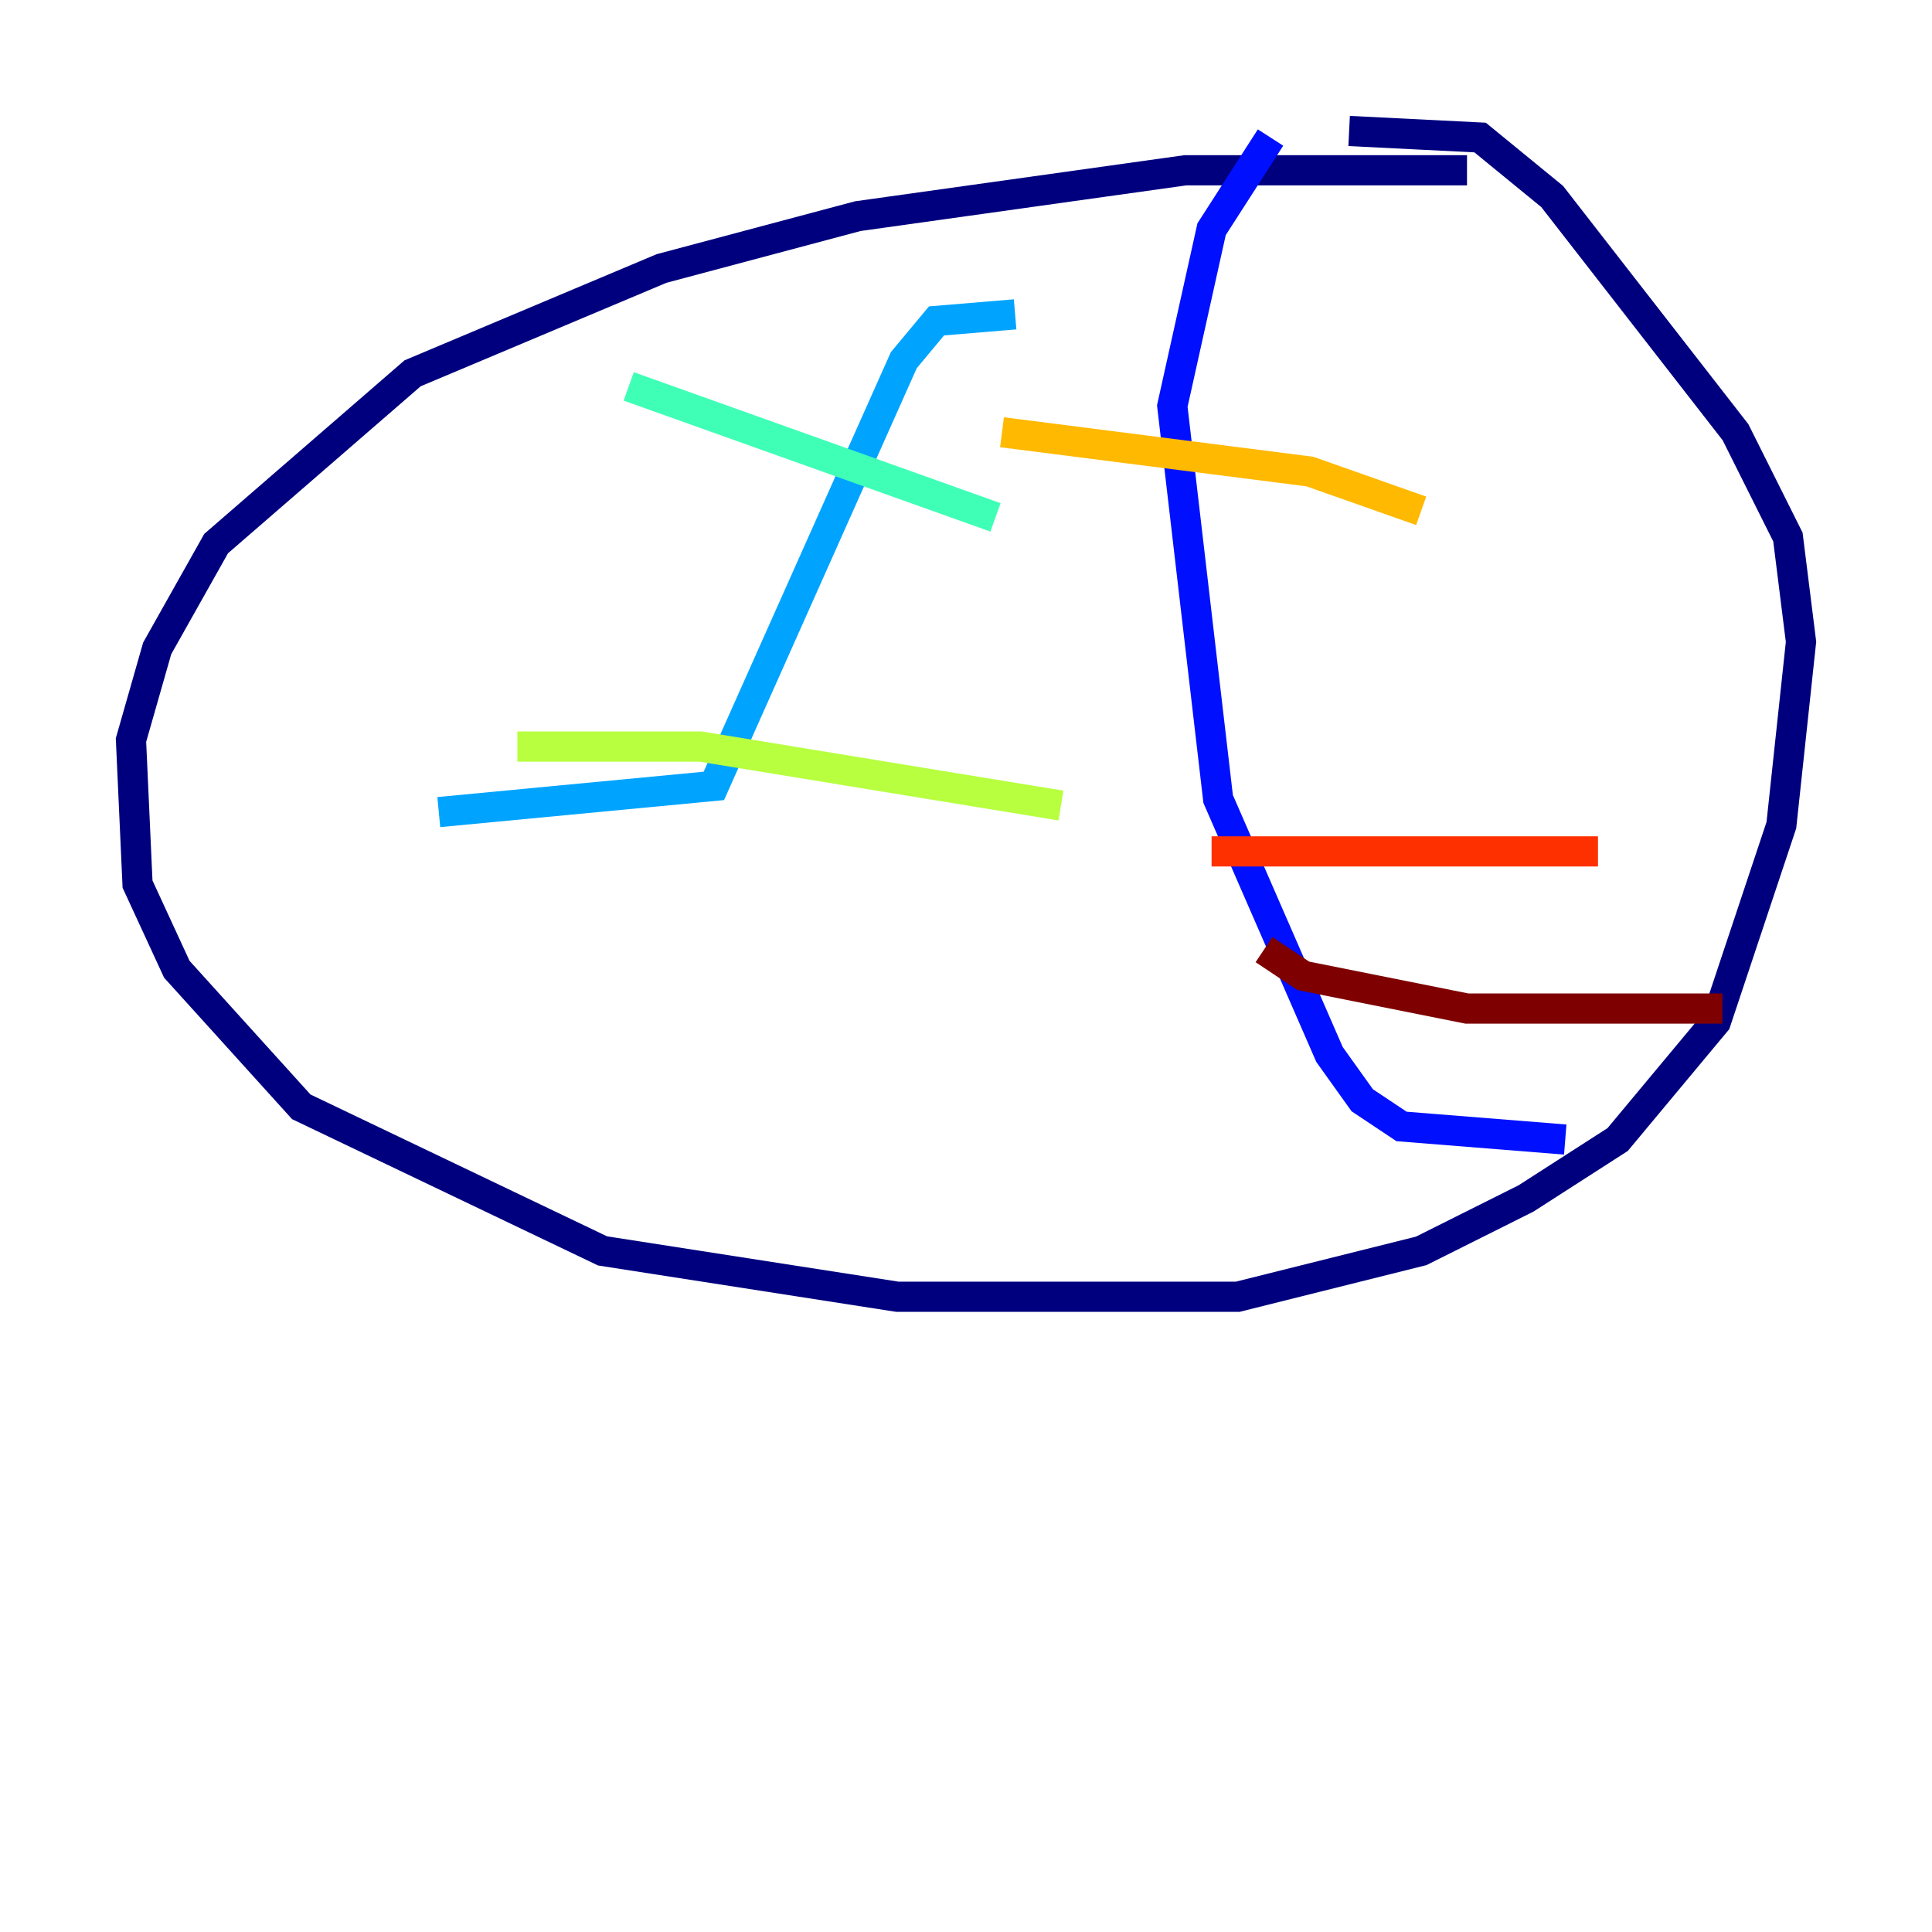 <?xml version="1.0" encoding="utf-8" ?>
<svg baseProfile="tiny" height="128" version="1.2" viewBox="0,0,128,128" width="128" xmlns="http://www.w3.org/2000/svg" xmlns:ev="http://www.w3.org/2001/xml-events" xmlns:xlink="http://www.w3.org/1999/xlink"><defs /><polyline fill="none" points="97.193,11.281 78.536,11.281 56.841,14.319 43.824,17.79 27.336,24.732 14.319,36.014 10.414,42.956 8.678,49.031 9.112,58.576 11.715,64.217 19.959,73.329 39.919,82.875 59.444,85.912 82.007,85.912 94.156,82.875 101.098,79.403 107.173,75.498 113.681,67.688 118.02,54.671 119.322,42.522 118.454,35.58 114.983,28.637 102.834,13.017 98.061,9.112 89.383,8.678" stroke="#00007f" stroke-width="2" /><polyline fill="none" points="84.176,9.112 80.271,15.186 77.668,26.902 80.705,52.936 88.081,69.858 90.251,72.895 92.854,74.63 103.702,75.498" stroke="#0010ff" stroke-width="2" /><polyline fill="none" points="67.254,20.827 62.047,21.261 59.878,23.864 47.295,52.068 29.071,53.803" stroke="#00a4ff" stroke-width="2" /><polyline fill="none" points="41.654,25.6 65.953,34.278" stroke="#3fffb7" stroke-width="2" /><polyline fill="none" points="34.278,49.464 46.427,49.464 70.291,53.37" stroke="#b7ff3f" stroke-width="2" /><polyline fill="none" points="66.386,28.637 86.78,31.241 94.156,33.844" stroke="#ffb900" stroke-width="2" /><polyline fill="none" points="80.271,56.407 105.871,56.407" stroke="#ff3000" stroke-width="2" /><polyline fill="none" points="83.742,62.915 86.346,64.651 97.193,66.82 114.115,66.82" stroke="#7f0000" stroke-width="2" /></svg>
